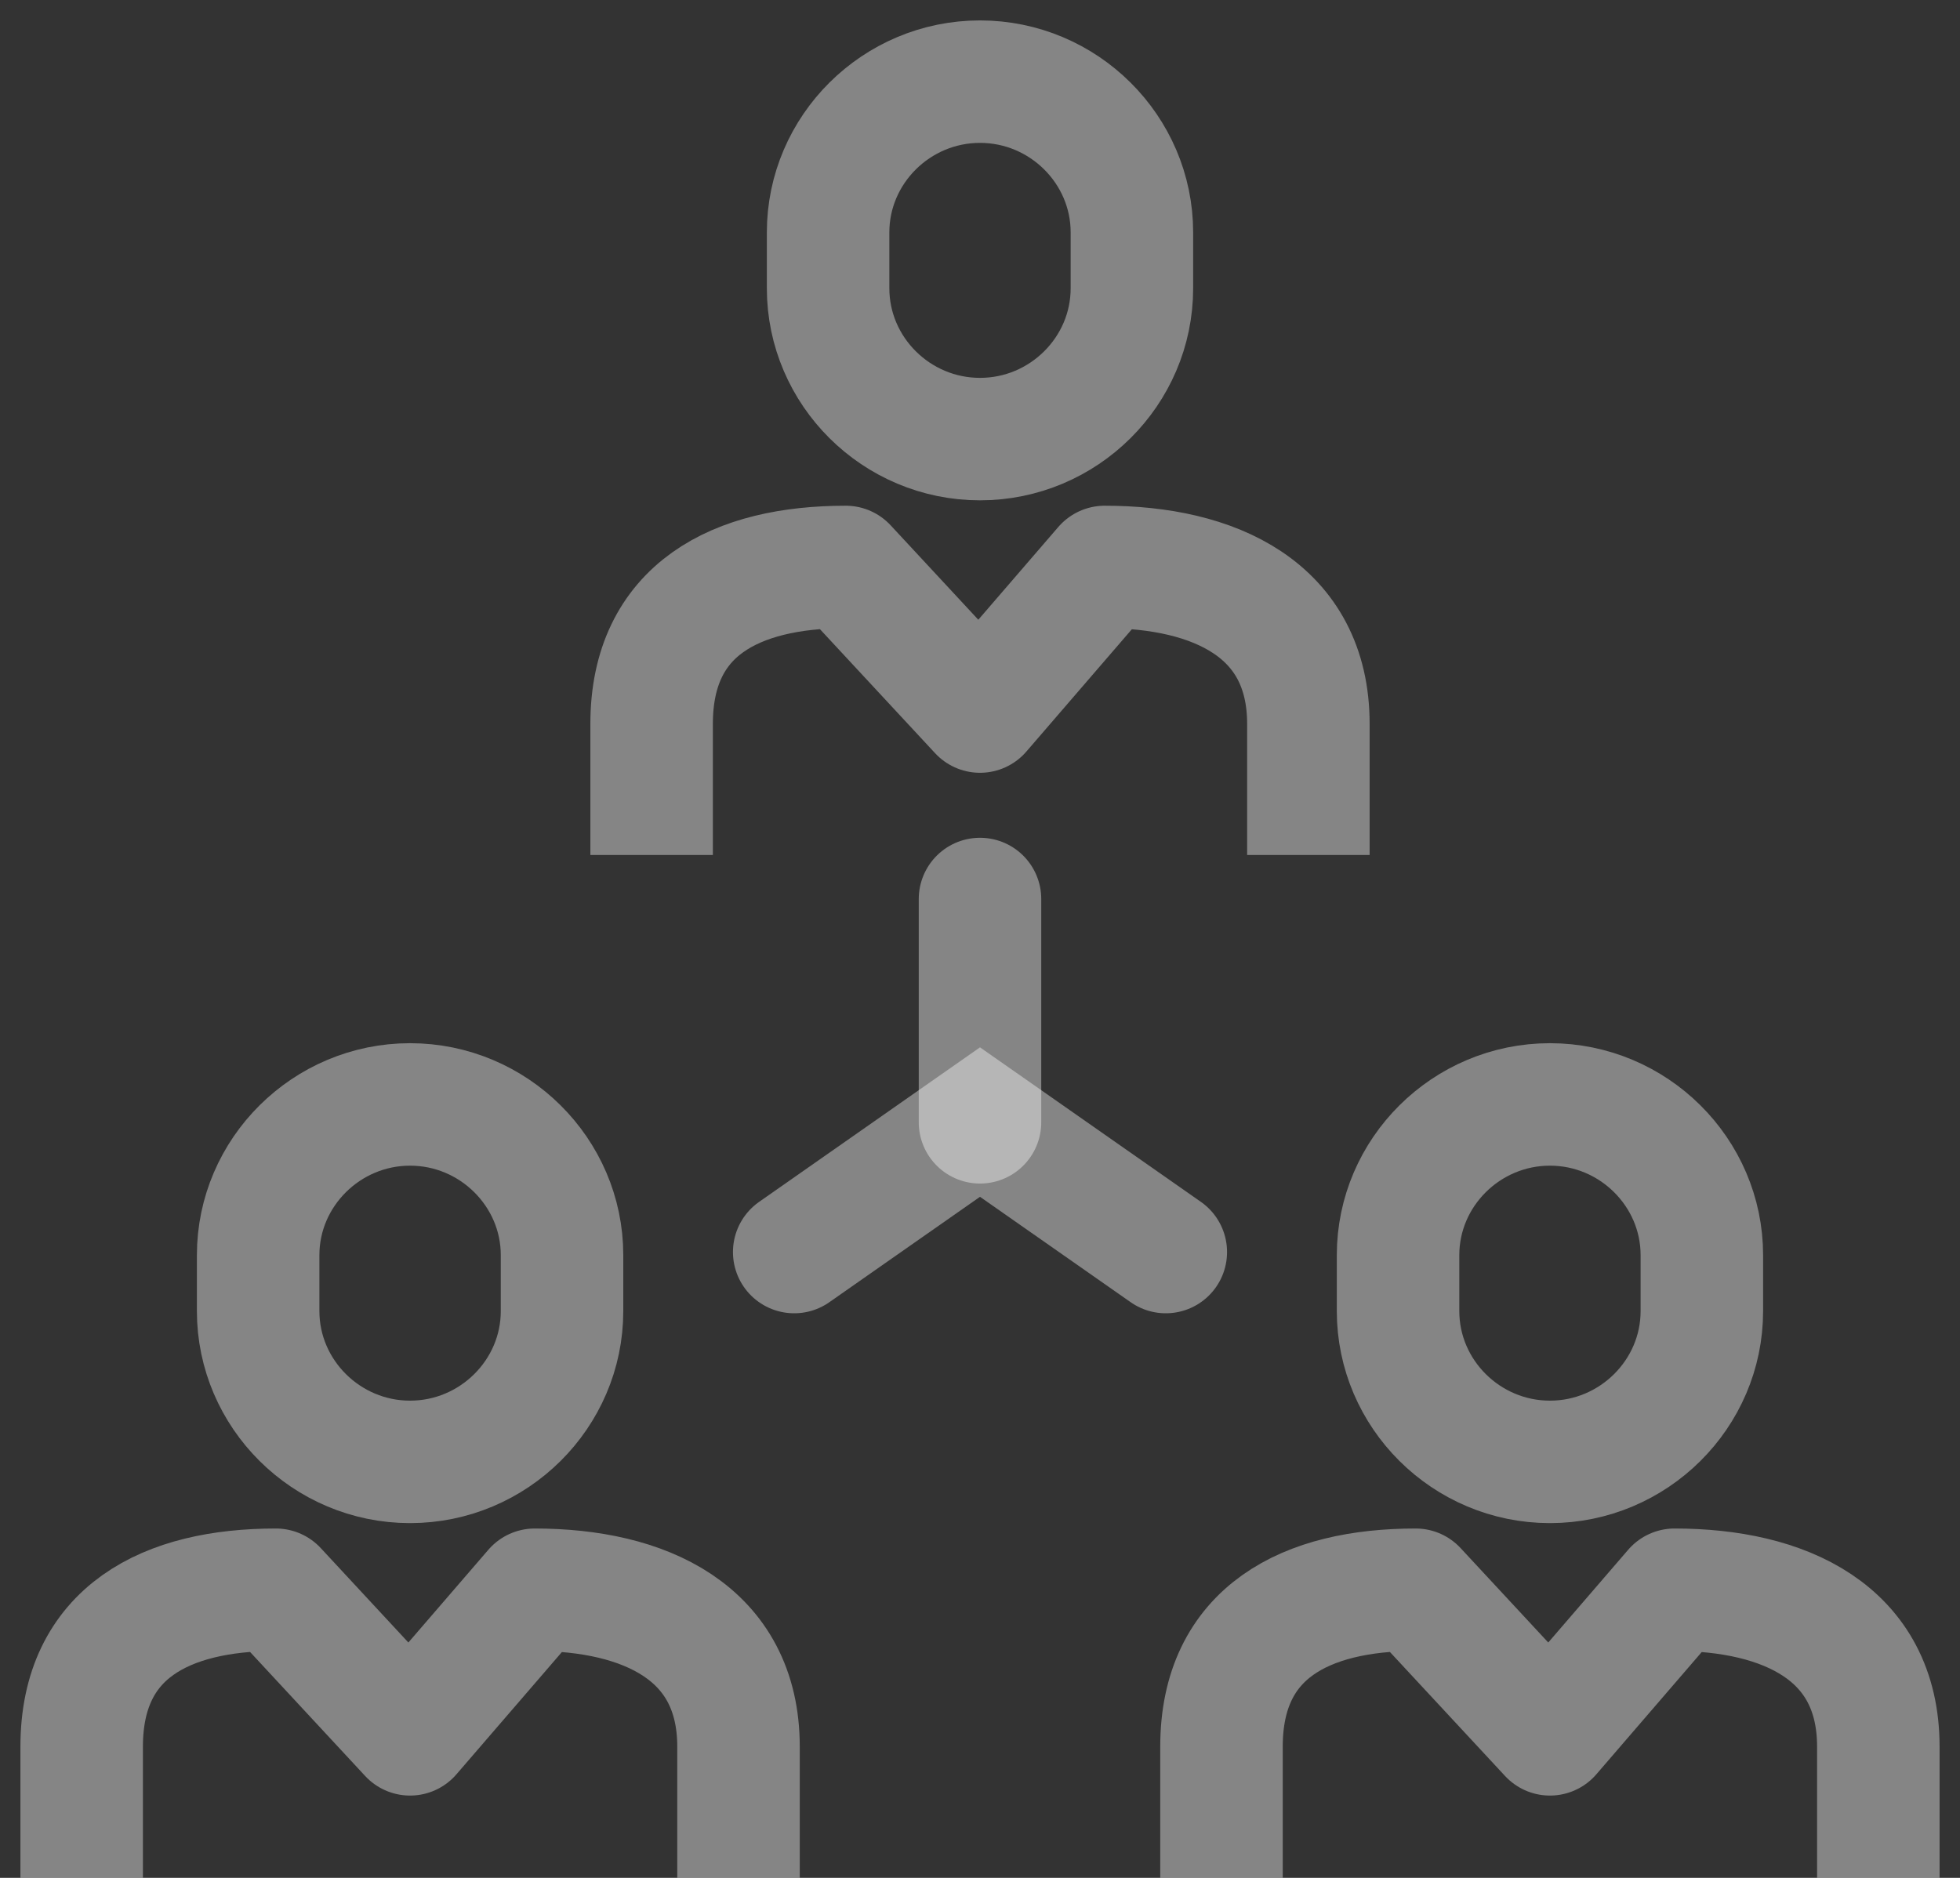<svg width="24" height="23" viewBox="0 0 24 23" fill="none" xmlns="http://www.w3.org/2000/svg">
<rect x="0" y="0" width="24" height="23" fill="#333333" stroke="none"/>
<path d="M12 11.011V13.746" stroke="white" stroke-opacity="0.4" stroke-width="1.5" stroke-miterlimit="10" stroke-linecap="round"/>
<path d="M14.275 15.335L12 13.743L9.725 15.335" stroke="white" stroke-opacity="0.4" stroke-width="1.5" stroke-miterlimit="10" stroke-linecap="round"/>
<path d="M7.979 10.472V8.866C7.979 7.46 9.017 6.944 10.356 6.944L12 8.715L13.527 6.944C14.866 6.944 16.021 7.464 16.021 8.866V10.472" stroke="white" stroke-opacity="0.4" stroke-width="1.5" stroke-miterlimit="10" stroke-linejoin="round"/>
<path d="M13.86 3.531C13.86 4.546 13.024 5.378 12 5.378C10.976 5.378 10.14 4.546 10.14 3.531V2.846C10.14 1.832 10.976 1 12 1C13.024 1 13.86 1.832 13.86 2.846V3.531Z" stroke="white" stroke-opacity="0.4" stroke-width="1.5" stroke-miterlimit="10"/>
<path d="M14.957 22.999V21.393C14.957 19.987 15.996 19.471 17.335 19.471L18.979 21.242L20.505 19.471C21.844 19.471 23 19.991 23 21.393V22.999" stroke="white" stroke-opacity="0.4" stroke-width="1.5" stroke-miterlimit="10" stroke-linejoin="round"/>
<path d="M20.839 16.058C20.839 17.073 20.002 17.905 18.979 17.905C17.955 17.905 17.119 17.073 17.119 16.058V15.373C17.119 14.359 17.955 13.527 18.979 13.527C20.002 13.527 20.839 14.359 20.839 15.373V16.058Z" stroke="white" stroke-opacity="0.4" stroke-width="1.5" stroke-miterlimit="10"/>
<path d="M1 22.999V21.393C1 19.987 2.038 19.471 3.378 19.471L5.021 21.242L6.548 19.471C7.887 19.471 9.043 19.991 9.043 21.393V22.999" stroke="white" stroke-opacity="0.4" stroke-width="1.5" stroke-miterlimit="10" stroke-linejoin="round"/>
<path d="M6.882 16.058C6.882 17.073 6.045 17.905 5.021 17.905C3.998 17.905 3.161 17.073 3.161 16.058V15.373C3.161 14.359 3.998 13.527 5.021 13.527C6.045 13.527 6.882 14.359 6.882 15.373V16.058Z" stroke="white" stroke-opacity="0.4" stroke-width="1.5" stroke-miterlimit="10"/>
</svg>
